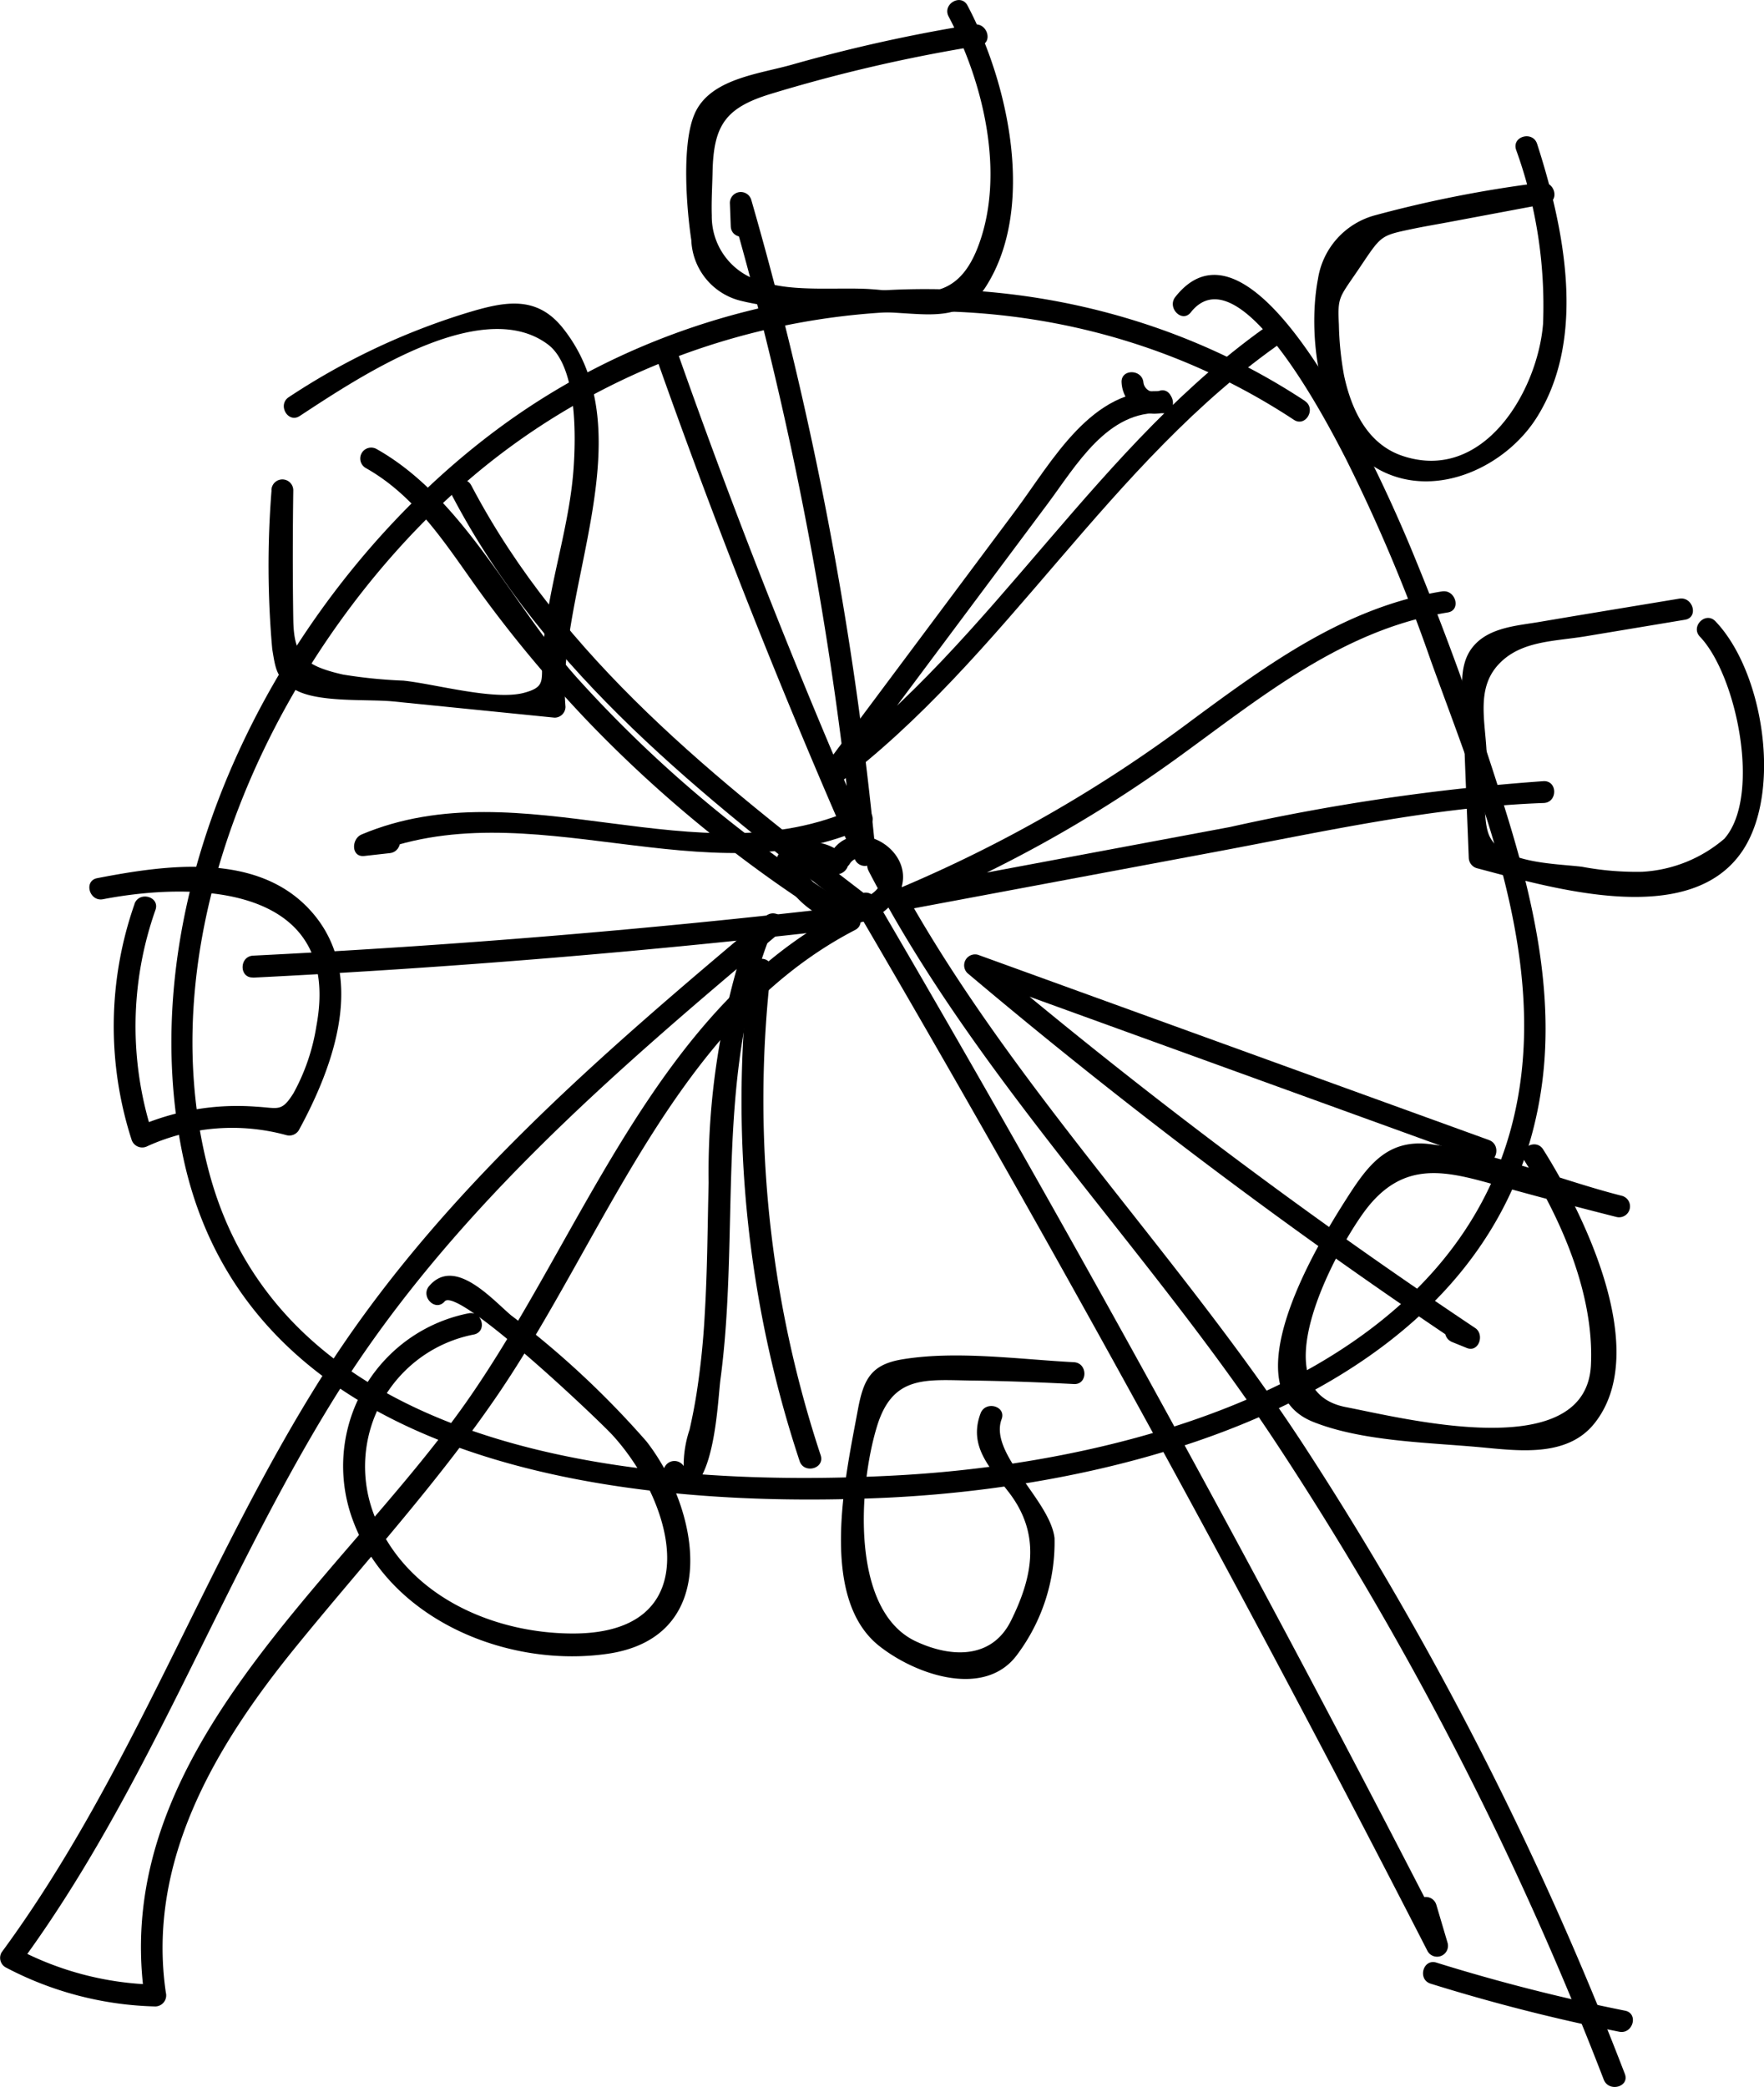 <svg id="Layer_1" data-name="Layer 1" xmlns="http://www.w3.org/2000/svg" viewBox="0 0 80.778 95.543"><title>wws_ferris</title><path d="M75.681,36.008c-11.065-7.292-26-6.667-36.672,1.071C29.088,44.271,21.747,58.018,24.278,70.46,27.2,84.821,44.444,86.778,56.5,86.221c11.827-.546,28.253-5.088,30.05-19.036.519-4.03-.368-8.115-1.537-11.955-1.269-4.164-2.757-8.315-4.42-12.339-.851-2.059-6.969-16.55-10.845-11.644-.394.5.309,1.212.707.707,2.245-2.842,6.368,5.282,7.109,6.718a77.518,77.518,0,0,1,3.887,9.238c2.252,6.223,5.177,13.154,4,19.9C83.237,80.534,67.907,84.612,56.968,85.2c-11.215.6-27.915-.726-31.455-13.834C22.462,60.065,28.847,47.017,37.3,39.7c10.481-9.069,26.209-10.516,37.874-2.828.539.355,1.041-.511.5-.864Z" transform="translate(-15.926 -17.654)"/><path d="M54.616,56.844a2.248,2.248,0,0,0-2.89-.218.52.52,0,0,0-.179.684,4.148,4.148,0,0,0,2.664,2.565A2.634,2.634,0,0,0,57.1,58.557c.937-1.946-2.053-3.7-3.138-1.835a.5.5,0,0,0,.863.5c.566-.974,2.61.827.541,1.594-1.418.525-2.464-.883-2.956-2.015l-.179.684a1.268,1.268,0,0,1,1.678.061c.474.434,1.183-.272.707-.707Z" transform="translate(-15.926 -17.654)"/><path d="M55.117,59.242q13.76,23.5,26.184,47.743a.5.5,0,0,0,.914-.385l-.513-1.734a.5.5,0,0,0-.964.266l.512,1.733.914-.385Q69.746,82.244,55.98,58.737a.5.5,0,0,0-.863.5Z" transform="translate(-15.926 -17.654)"/><path d="M55.7,57.523c4.9,9.456,12.677,17.157,18.541,26.006A152.847,152.847,0,0,1,89.366,112.86c.229.594,1.2.336.964-.266a154.06,154.06,0,0,0-14.738-28.83C69.618,74.633,61.6,66.726,56.563,57.019c-.3-.572-1.159-.067-.863.5Z" transform="translate(-15.926 -17.654)"/><path d="M81.439,108.468a84.653,84.653,0,0,0,8.635,2.2c.628.126.9-.838.266-.964a85.266,85.266,0,0,1-8.636-2.2c-.615-.192-.879.773-.265.964Z" transform="translate(-15.926 -17.654)"/><path d="M50.989,59.594c-7.489,6.29-15.024,12.72-20.306,21.062C25.287,89.18,22.005,98.872,16,107.034a.5.5,0,0,0,.179.684,15.471,15.471,0,0,0,6.859,1.793.507.507,0,0,0,.483-.632c-.882-6,2.258-11.278,5.894-15.759,3.105-3.827,6.424-7.418,9.222-11.491,4.987-7.26,8.192-17.127,16.447-21.4.571-.3.066-1.159-.505-.864-8.674,4.49-11.988,14.914-17.3,22.478C31.5,90.061,20.9,97.9,22.554,109.144l.482-.633a14.188,14.188,0,0,1-6.354-1.656l.179.684c5.837-7.931,9.1-17.3,14.23-25.646C36.376,73.287,44.044,66.728,51.7,60.3c.493-.414-.217-1.119-.707-.707Z" transform="translate(-15.926 -17.654)"/><path d="M45.948,33.938Q50.085,45.667,55.1,57.049a.5.5,0,0,0,.932-.252,164.5,164.5,0,0,0-5.7-29.981.5.5,0,0,0-.983.133l.04,1.064c.023.642,1.023.645,1,0l-.04-1.064-.982.133A163,163,0,0,1,55.033,56.8l.932-.252Q51,45.282,46.912,33.673c-.212-.6-1.179-.344-.964.265Z" transform="translate(-15.926 -17.654)"/><path d="M68.987,35.555a.5.5,0,0,1-.7-.38c-.05-.637-1.05-.643-1,0a1.5,1.5,0,0,0,1.968,1.344c.6-.217.341-1.183-.266-.964Z" transform="translate(-15.926 -17.654)"/><path d="M69.16,35.572c-3.227-.221-5.054,3.209-6.722,5.444L53.559,52.907c-.294.393.291.979.684.684C62.006,47.768,66.7,38.812,74.7,33.273c.526-.364.026-1.231-.505-.864-8.014,5.547-12.695,14.5-20.457,20.319l.684.684,6.512-8.721q1.479-1.982,2.959-3.963c1.3-1.739,2.757-4.328,5.267-4.156.643.044.64-.956,0-1Z" transform="translate(-15.926 -17.654)"/><path d="M81.954,44.729c-4.386.718-7.9,3.279-11.4,5.861A63.178,63.178,0,0,1,56.98,58.373a.5.5,0,0,0,.265.964L71.56,56.658c4.983-.932,9.973-2.06,15.054-2.242.642-.023.645-1.023,0-1a97.462,97.462,0,0,0-14.366,2.1L56.98,58.373l.265.964a60.278,60.278,0,0,0,12.509-6.922c3.874-2.8,7.6-5.926,12.466-6.722.633-.1.365-1.067-.266-.964Z" transform="translate(-15.926 -17.654)"/><path d="M84.111,69.846l-23.4-8.481a.5.5,0,0,0-.487.836A253.605,253.605,0,0,0,82.973,79.315l.386-.914-.667-.27c-.6-.241-.855.726-.265.964l.666.27c.55.223.83-.617.385-.914a251.236,251.236,0,0,1-22.55-16.957l-.486.836,23.4,8.48c.606.22.867-.746.266-.964Z" transform="translate(-15.926 -17.654)"/><path d="M50.133,60.482a34.228,34.228,0,0,0-1.757,11.324c-.05,1.994-.057,3.99-.176,5.982a36.2,36.2,0,0,1-.376,3.659q-.133.834-.321,1.656a5.2,5.2,0,0,0-.246,2.161.5.5,0,0,0-.864-.5.787.787,0,0,0,.823,1.2c1.45-.253,1.573-4.168,1.7-5.149.895-6.7-.238-13.6,2.177-20.063.225-.6-.741-.864-.964-.266Z" transform="translate(-15.926 -17.654)"/><path d="M50.231,62.023a52.4,52.4,0,0,0,2.311,22.518c.2.608,1.167.348.964-.266a51.756,51.756,0,0,1-2.275-22.252c.073-.638-.927-.632-1,0Z" transform="translate(-15.926 -17.654)"/><path d="M55.124,54.65c-7.251,3.307-15.3-1.884-22.646,1.209-.461.194-.486,1.051.133.982l1.166-.13c.632-.07.639-1.071,0-1l-1.166.13.133.982c7.407-3.117,15.492,2.062,22.885-1.309.585-.267.077-1.129-.5-.864Z" transform="translate(-15.926 -17.654)"/><path d="M27.513,62.411q13.659-.678,27.248-2.252a.5.5,0,0,0,.252-.932A58.083,58.083,0,0,1,42.376,48.714c-2.995-3.332-5.2-8.248-9.2-10.5a.5.5,0,0,0-.505.864c2.486,1.4,3.862,3.831,5.509,6.056a57.971,57.971,0,0,0,4.623,5.5,59.182,59.182,0,0,0,11.711,9.45l.252-.932q-13.586,1.575-27.248,2.252c-.641.031-.645,1.032,0,1Z" transform="translate(-15.926 -17.654)"/><path d="M36.65,40.382C40.9,48.472,48.117,54.144,55.236,59.6c.51.391,1.009-.477.5-.864-6.984-5.351-14.058-10.916-18.227-18.857-.3-.57-1.162-.065-.863.5Z" transform="translate(-15.926 -17.654)"/><path d="M60.517,18.771a72.2,72.2,0,0,0-8.3,1.836c-1.54.442-3.816.645-4.5,2.3-.576,1.386-.359,4.258-.134,5.743a2.978,2.978,0,0,0,2.284,2.779c2.286.555,4.941.4,7.287.556,1.6.1,2.984.259,3.925-1.221,2.309-3.63,1-9.373-.849-12.858-.3-.569-1.165-.064-.864.505,1.591,3,2.618,7.235,1.34,10.552-1.023,2.659-2.8,2.074-4.9,1.929-1.455-.1-3.572.143-4.943-.339a3.08,3.08,0,0,1-2.343-3.033c-.021-.666.022-1.337.036-2,.047-2.13.594-2.93,2.642-3.56a71.739,71.739,0,0,1,9.59-2.217c.633-.1.364-1.068-.266-.965Z" transform="translate(-15.926 -17.654)"/><path d="M86.484,26.018a55.227,55.227,0,0,0-7.592,1.492,3.585,3.585,0,0,0-2.612,2.91c-.528,2.768.1,7.354,2.9,8.787,2.548,1.3,5.709-.193,7.126-2.453,2.295-3.659,1.24-8.684.008-12.514-.2-.61-1.162-.349-.964.266a20.985,20.985,0,0,1,1.236,7.979c-.247,3.059-2.716,7.291-6.441,6.038-1.618-.544-2.343-2.144-2.671-3.677a14.4,14.4,0,0,1-.237-2.321c-.06-1.319,0-1.206.944-2.606.991-1.47.94-1.472,2.354-1.77.589-.125,1.184-.223,1.775-.334l4.438-.833c.631-.118.364-1.082-.266-.964Z" transform="translate(-15.926 -17.654)"/><path d="M92.819,45.061c-2.125.354-4.253.7-6.377,1.062-1.073.183-2.408.252-3.125,1.215-.613.824-.418,2-.387,2.948.072,2.211.169,4.421.254,6.632a.513.513,0,0,0,.367.482c3.4.891,9.8,2.836,12.2-.843,1.773-2.726.926-8.166-1.273-10.462-.447-.465-1.153.242-.708.707,1.681,1.755,2.829,7.309,1.118,9.25a6.31,6.31,0,0,1-3.762,1.513,13.516,13.516,0,0,1-2.751-.229c-1.2-.15-3.606-.141-4.224-1.366-.423-.838-.109-2.834-.146-3.79-.057-1.5-.5-3.006.556-4.123,1.013-1.076,2.543-1.036,3.972-1.273l4.555-.758c.634-.106.365-1.07-.266-.965Z" transform="translate(-15.926 -17.654)"/><path d="M90.2,72.4c-2.852-.721-5.882-2.006-8.79-2.367-2.027-.251-2.911,1.063-3.917,2.645-1.373,2.16-5.186,8.562-1.443,10.067,2.217.891,5.209.944,7.577,1.157,1.779.16,4.052.506,5.32-1.094,2.615-3.3-.507-9.6-2.355-12.531-.342-.543-1.208-.042-.863.505,1.683,2.674,3.205,6.117,3.05,9.362-.219,4.576-8.527,2.448-11.22,1.929-3.908-.753-.585-6.97.8-8.89,1.829-2.539,3.885-1.886,6.249-1.228,1.77.493,3.547.959,5.328,1.41A.5.5,0,0,0,90.2,72.4Z" transform="translate(-15.926 -17.654)"/><path d="M65.106,80.017c-2.49-.129-5.378-.541-7.855-.132-1.435.237-1.782.9-2.044,2.323-.549,2.979-1.834,8.6,1,10.815,1.733,1.356,4.856,2.374,6.309.368a8.589,8.589,0,0,0,1.7-5.324c-.206-1.739-3.016-3.855-2.424-5.441.225-.6-.741-.864-.964-.265-.562,1.5.423,2.476,1.3,3.618,1.457,1.9,1.107,3.832.092,5.875-.872,1.756-2.729,1.7-4.341.949-3.006-1.393-2.651-7.062-1.788-9.866.723-2.349,2.245-2.108,4.327-2.081,1.562.02,3.123.08,4.684.161.643.033.641-.967,0-1Z" transform="translate(-15.926 -17.654)"/><path d="M37.365,77.782a7.127,7.127,0,0,0-5.243,9.569c1.709,4.483,7.084,6.677,11.632,6.014,5.233-.763,4.239-6.56,1.776-9.721a41.382,41.382,0,0,0-6.2-5.773c-.883-.748-2.587-2.7-3.75-1.344-.417.486.287,1.2.707.707.6-.7,7.036,5.406,7.7,6.135,2.9,3.19,4.376,9.129-1.922,9.068-3.451-.033-7.121-1.582-8.724-4.8a6.154,6.154,0,0,1,4.293-8.89c.627-.141.362-1.106-.266-.965Z" transform="translate(-15.926 -17.654)"/><path d="M22.087,59.039a16.924,16.924,0,0,0-.138,10.784.511.511,0,0,0,.735.3,9.409,9.409,0,0,1,6.362-.5.511.511,0,0,0,.565-.229c1.614-2.96,3.143-7.15.549-10.037-2.432-2.706-6.594-2.117-9.782-1.5-.631.121-.364,1.085.266.964,4.429-.851,10.961-.576,9.77,5.809A9.393,9.393,0,0,1,29.366,67.7c-.551.877-.692.675-1.692.62a11.4,11.4,0,0,0-5.5.94l.735.3a16,16,0,0,1,.137-10.252c.21-.61-.756-.872-.964-.266Z" transform="translate(-15.926 -17.654)"/><path d="M28.361,40.1a43.279,43.279,0,0,0,.031,7.264c.15.909.191,1.392,1.066,1.876,1.073.594,3.305.409,4.489.528l7.374.741a.5.5,0,0,0,.5-.5c-.442-5.31,3.71-12.5-.11-17.323-1.254-1.584-2.772-1.209-4.559-.661a31.5,31.5,0,0,0-8,3.81c-.536.351-.036,1.217.5.863,2.626-1.718,8.315-5.562,11.364-3.275,1.361,1.02,1.279,4.29,1.172,5.728-.163,2.19-.816,4.305-1.173,6.463-.111.672-.206,1.344-.25,2.025-.075,1.15.2,1.45-.837,1.731-1.36.368-4.114-.413-5.53-.556a22.713,22.713,0,0,1-2.765-.278c-1.837-.419-2.251-.9-2.277-2.534-.031-1.967-.028-3.934,0-5.9a.5.5,0,0,0-1,0Z" transform="translate(-15.926 -17.654)"/></svg>